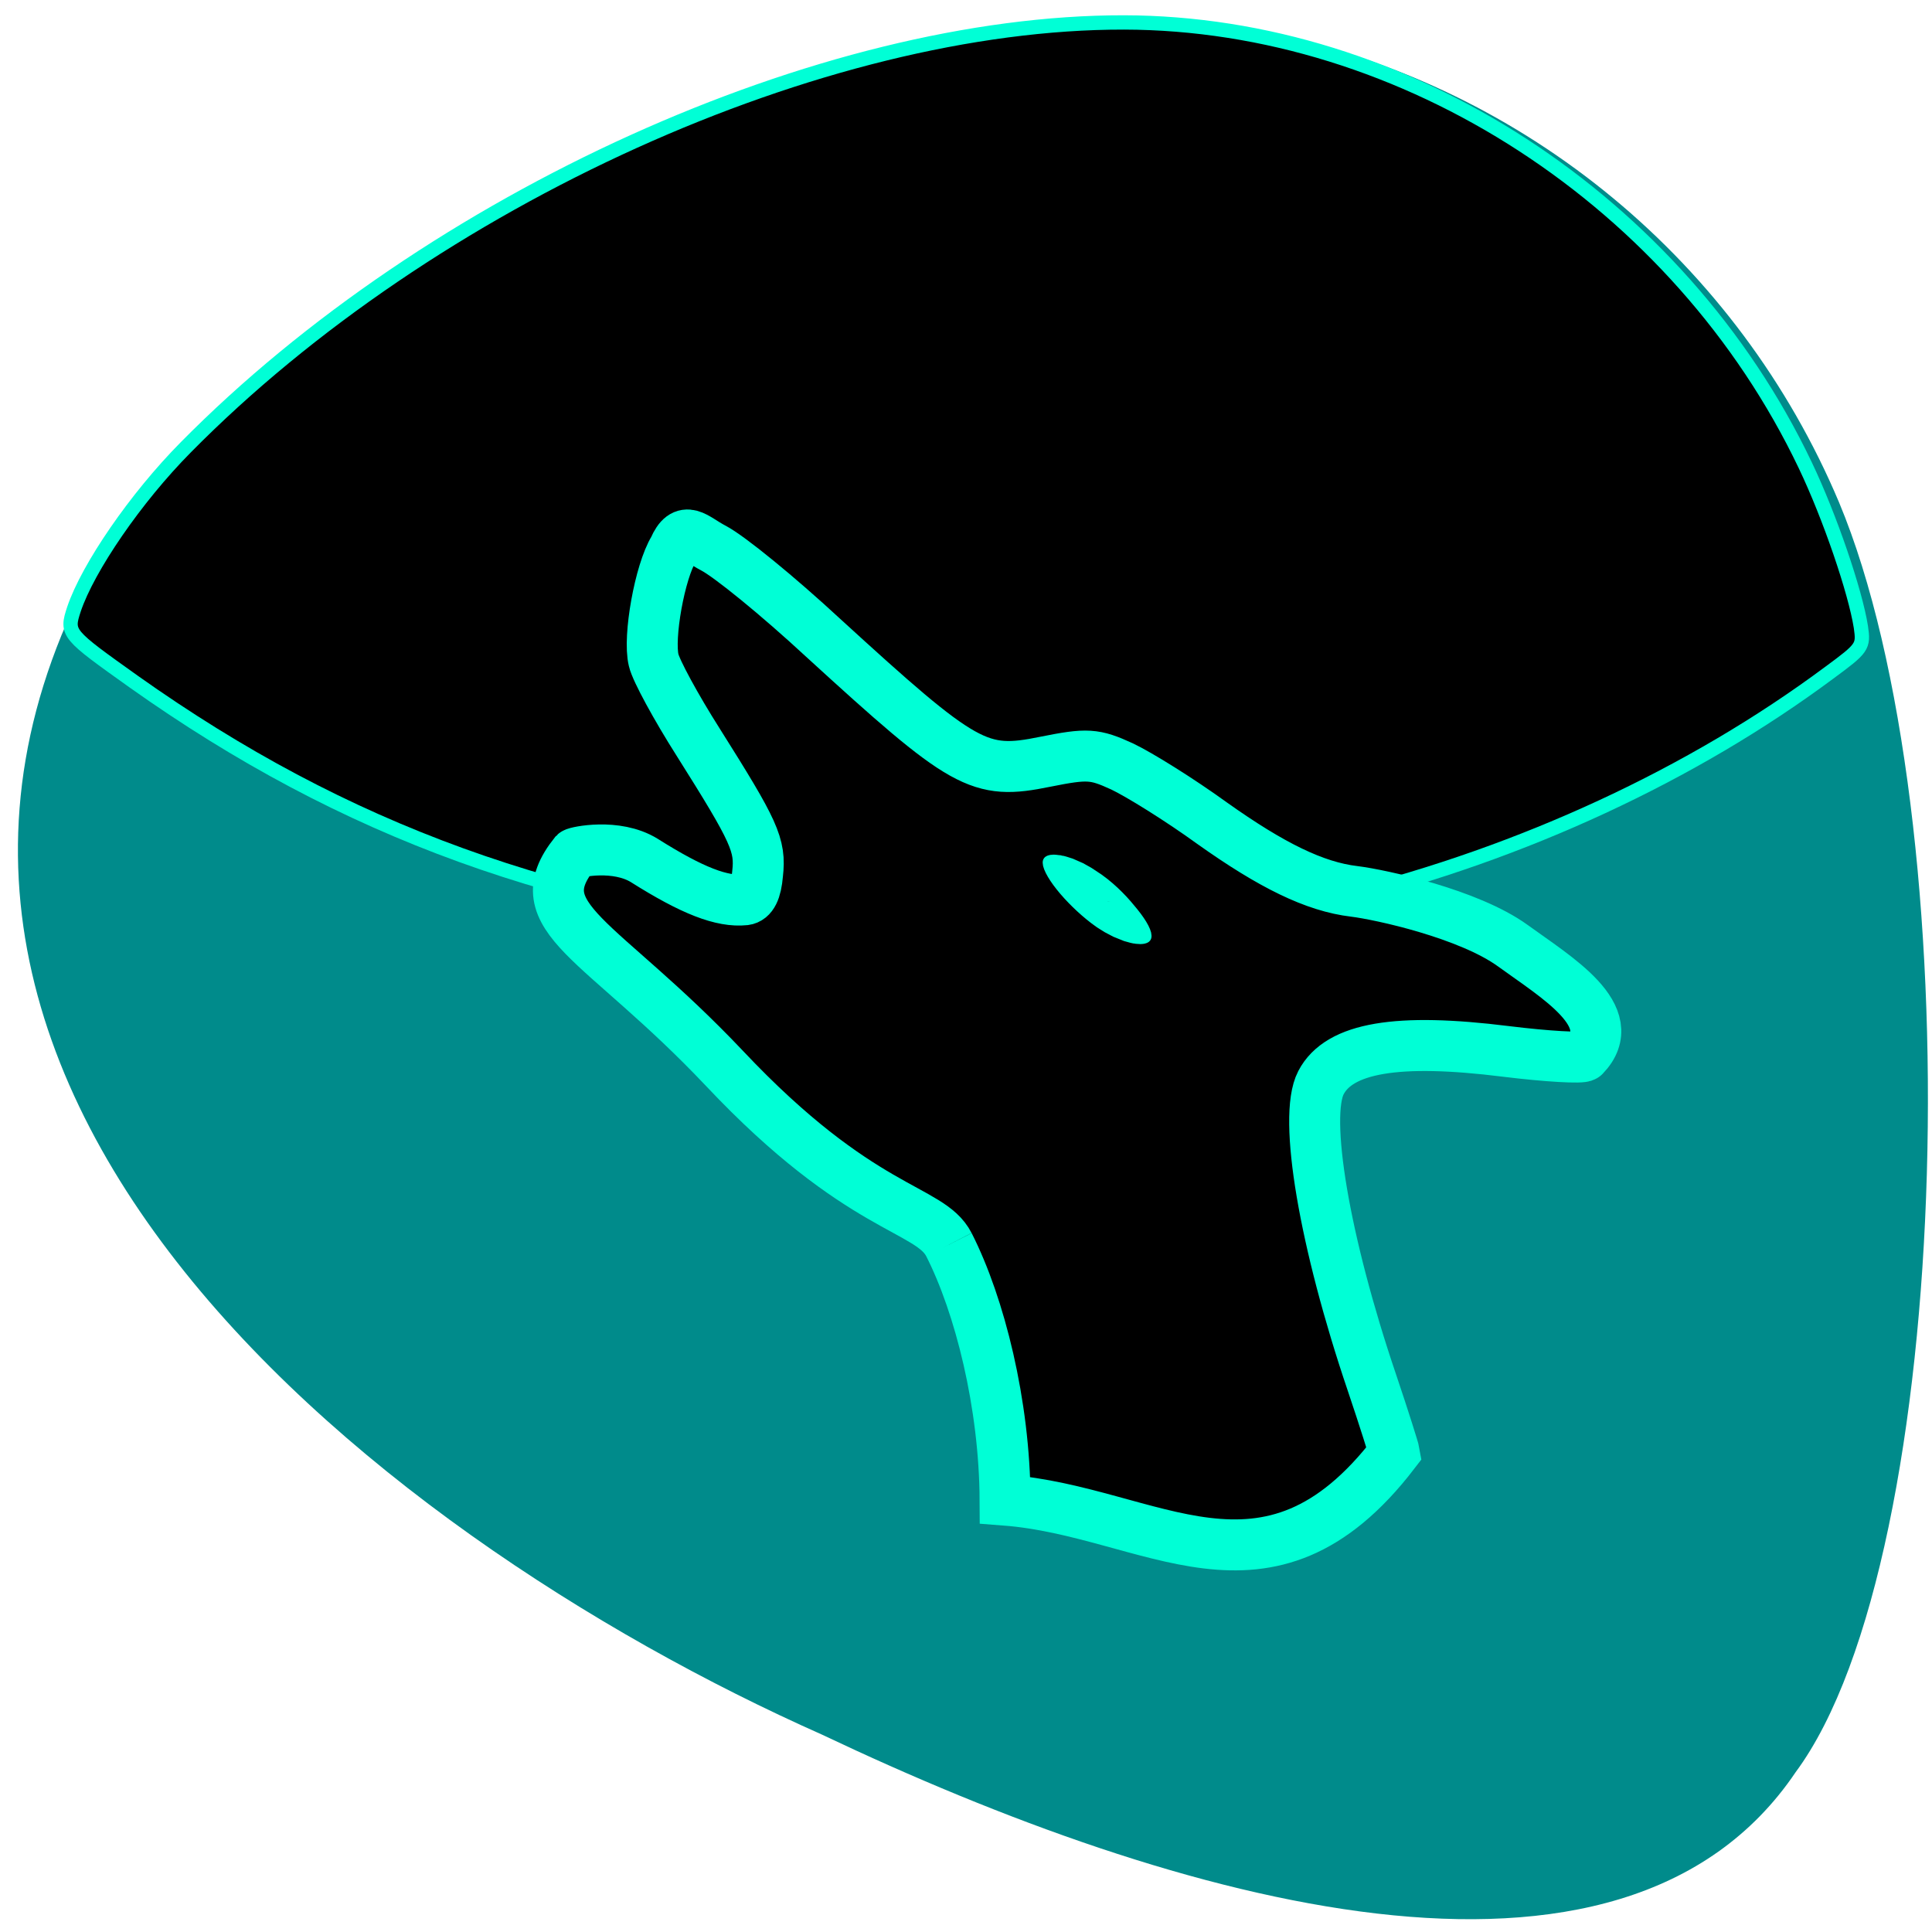 <svg xmlns="http://www.w3.org/2000/svg" viewBox="0 0 16 16"><path d="m 14.871 14.676 c 1.328 -1.793 1.449 -7.91 0.359 -10.516 c -0.836 -1.984 -2.59 -3.438 -4.68 -3.879 c -3.43 -0.727 -7.887 1.93 -9.477 3.922 c -3.01 4.563 1.973 8.492 5.738 10.164 c 2.938 1.395 6.617 2.449 8.06 0.309" fill="#008b8b"/><g stroke="#00ffd6"><g transform="scale(0.062)"><path d="m 112.5 125.31 c -37.813 -3.875 -66.5 -14.313 -94.62 -34.25 c -8.938 -6.375 -9.06 -6.438 -8 -9.688 c 1.875 -5.563 8.25 -14.875 14.938 -21.625 c 32.75 -33.19 85 -56.813 125.31 -56.75 c 37.563 0.063 74.19 23.875 91 59.13 c 3.313 6.938 6.688 16.875 7.438 21.625 c 0.375 2.625 0.25 2.813 -4.25 6.125 c -18.25 13.563 -40.875 24.06 -64.69 30 c -16.438 4.063 -26.313 5.25 -46.19 5.5 c -9.875 0.188 -19.313 0.125 -20.938 -0.063" stroke-width="1.912"/><path d="m 126.75 166.25 c -2.563 -5 -11.813 -4.25 -30 -23.563 c -16.563 -17.5 -26.875 -20.06 -20 -28.688 c 0.188 -0.188 5.563 -1.375 9.313 0.938 c 6.438 4.063 10.375 5.563 13.438 5.25 c 0.938 -0.125 1.5 -1.188 1.688 -3.438 c 0.438 -3.875 -0.375 -5.625 -7.938 -17.625 c -2.938 -4.625 -5.625 -9.563 -5.938 -10.938 c -0.75 -3.063 0.813 -11.813 2.688 -14.875 c 1.438 -3.313 2.75 -1.438 5.25 -0.125 c 2.188 1.125 8.75 6.5 14.625 11.938 c 19 17.375 20.875 18.438 29.75 16.625 c 5.625 -1.125 6.563 -1.063 10.25 0.625 c 2.25 1.063 7.688 4.438 12 7.563 c 8 5.688 13.75 8.5 19 9.125 c 3.563 0.438 15.313 3 21.19 7.25 c 5.75 4.188 14.688 9.438 9.563 14.75 c -0.25 0.313 -4.938 0.063 -10.5 -0.625 c -14.5 -1.813 -22.25 -0.5 -24.688 4.188 c -2.375 4.563 0.438 21.25 6.813 40.06 c 1.625 4.813 2.938 9 3 9.375 c -17.06 22.25 -32.438 7.813 -52 6.313 c -0.063 -12.813 -3.375 -26 -7.5 -34.12" stroke-width="6.808"/></g><path d="m 135.93 121.75 c 0.014 1.793 -0.276 3.397 -0.797 4.282 c -0.521 0.885 -1.146 0.938 -1.681 0.029 c -0.467 -0.923 -0.812 -2.558 -0.826 -4.351 c -0.014 -1.793 0.334 -3.496 0.855 -4.381 c 0.521 -0.885 1.157 -0.854 1.623 0.069 c 0.593 0.81 0.88 2.543 0.826 4.351" transform="matrix(0.066 0.01 0.039 0.046 -4.524 0.507)" stroke-width="5.912"/></g></svg>